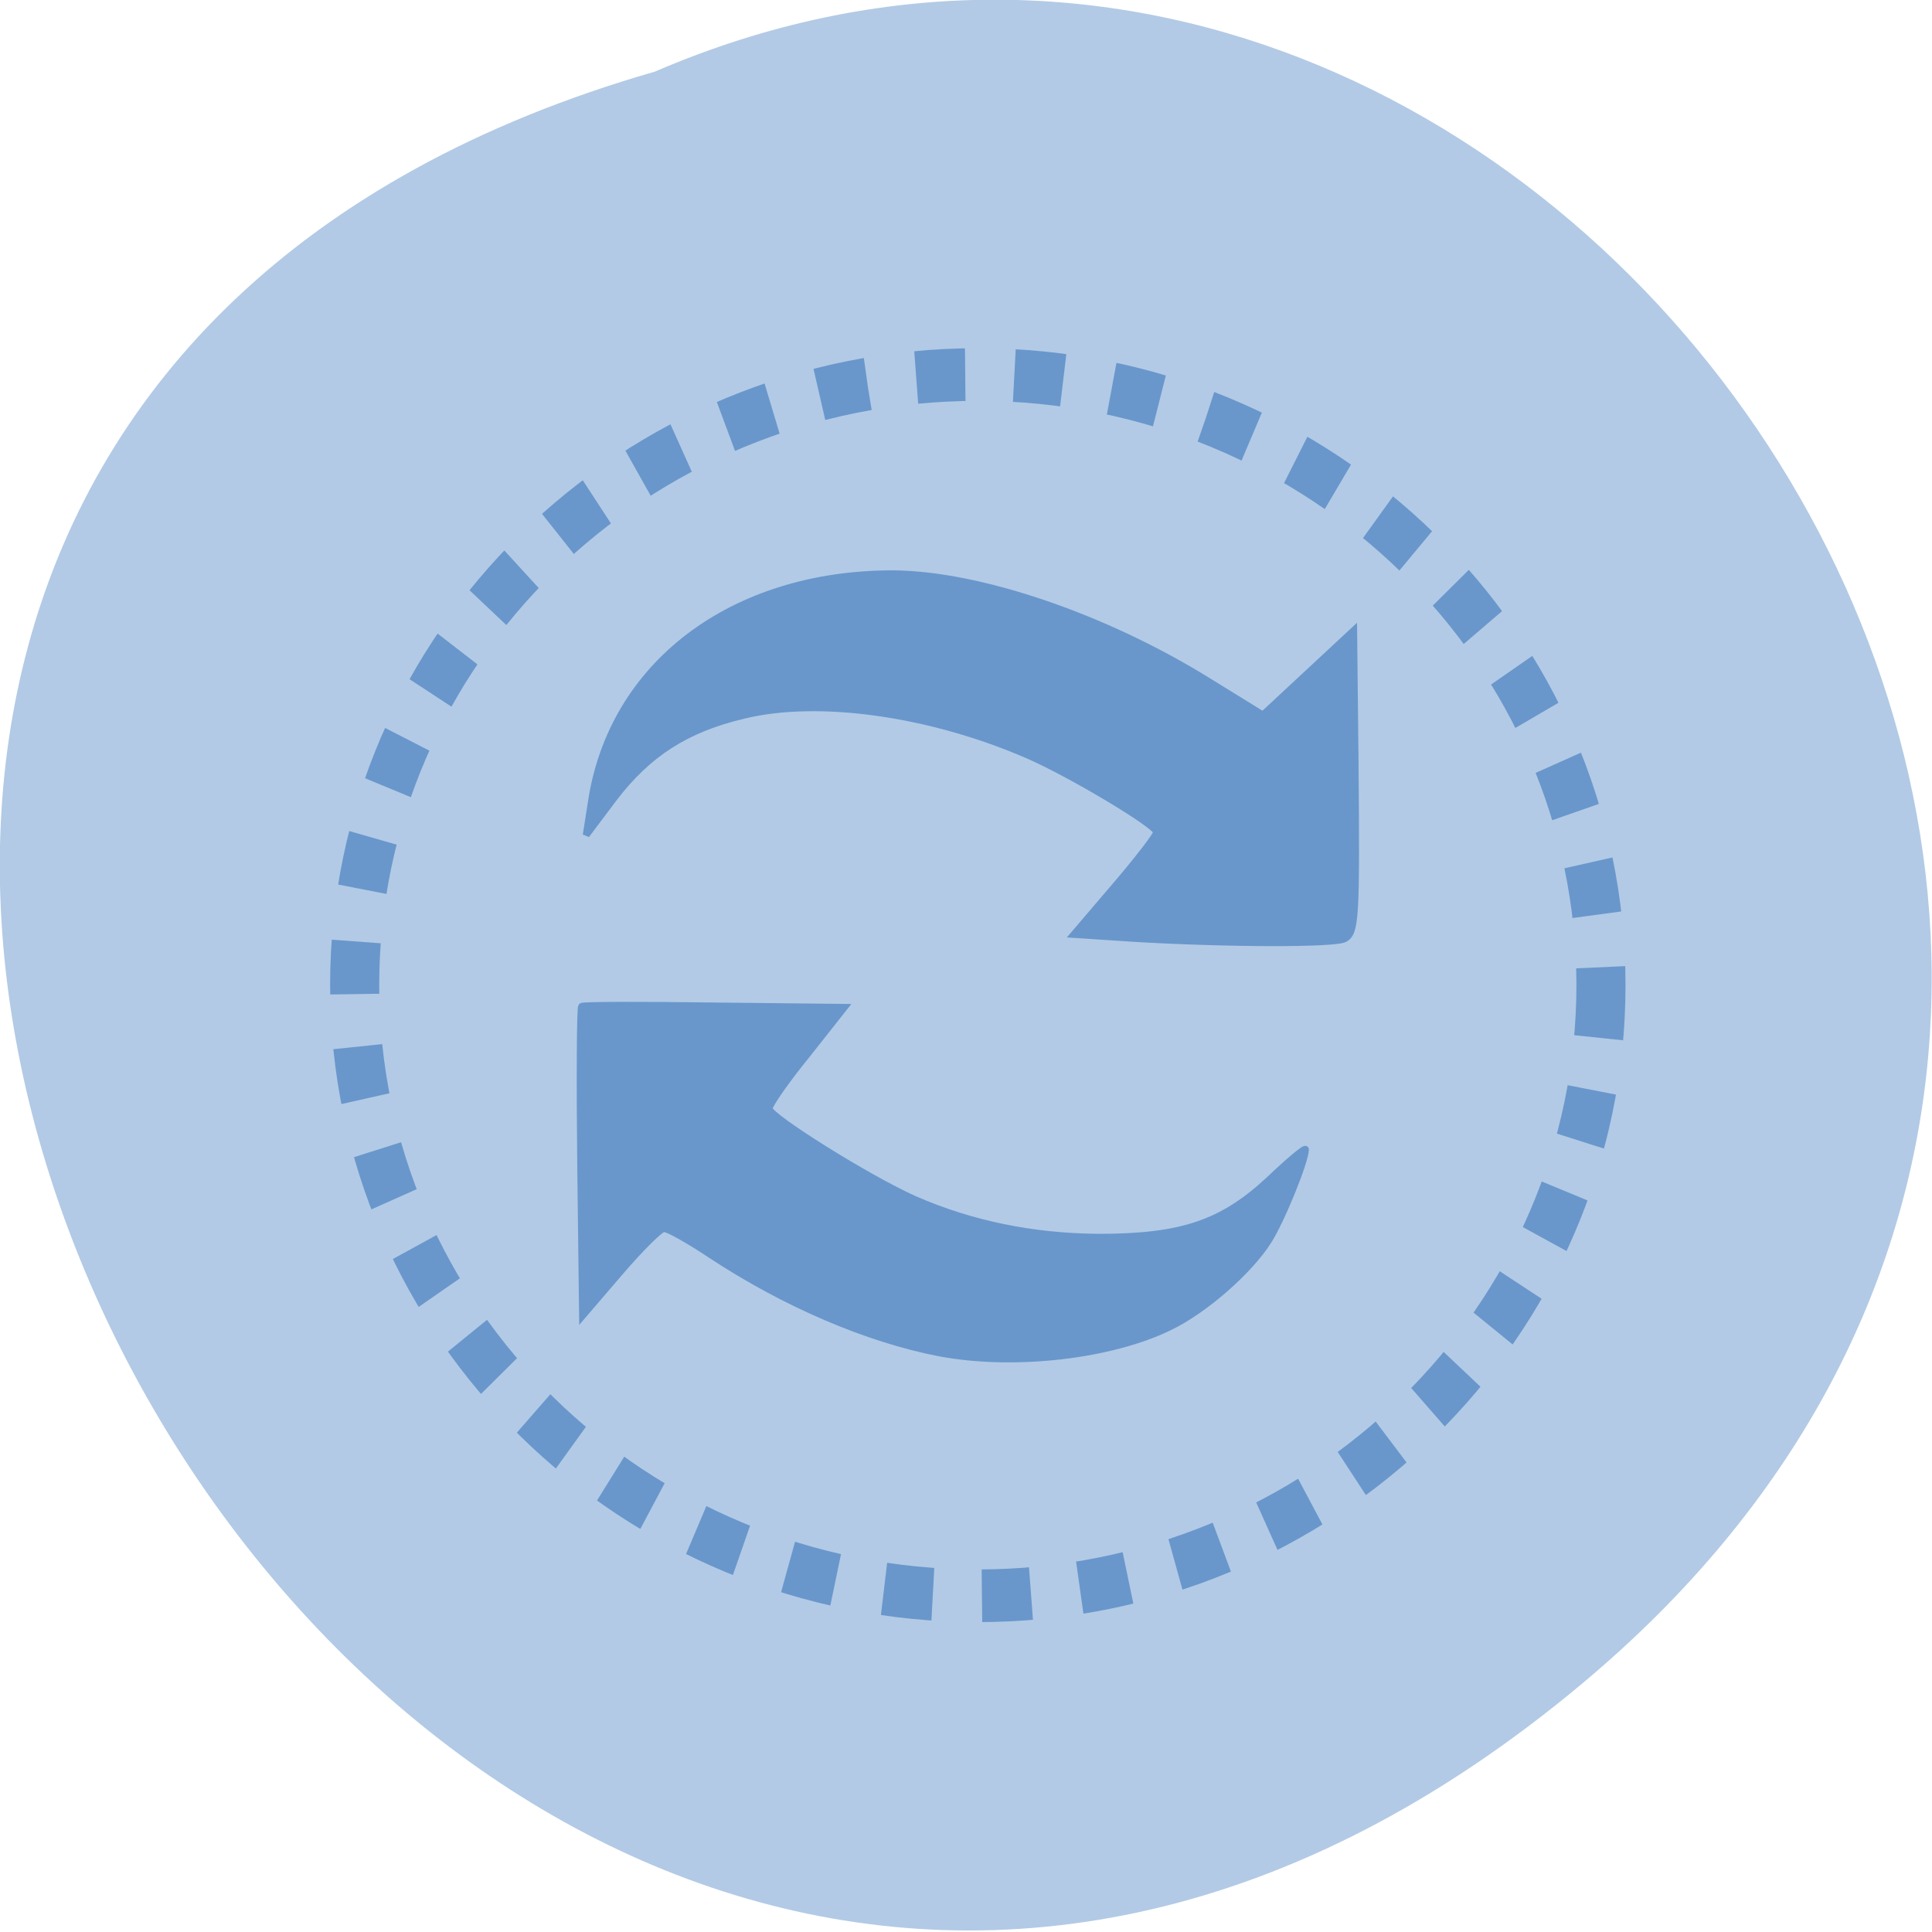<svg xmlns="http://www.w3.org/2000/svg" viewBox="0 0 16 16"><g fill="#b2cae5"><path d="m 13.1 13.945 c -9.594 8.02 -19.559 -9.934 -7.676 -13.352 c 7.48 -3.223 14.789 7.414 7.676 13.352"/><path d="m 228.9 145.35 c 0 47.32 -42.04 85.71 -93.83 85.71 c -51.863 0 -93.83 -38.39 -93.83 -85.71 c 0 -47.32 41.971 -85.71 93.83 -85.71 c 51.792 0 93.83 38.39 93.83 85.71" transform="matrix(0.055 0 0 0.059 0.669 -0.417)" stroke-dasharray="7.393 7.393" stroke="#6997cc" stroke-width="7.393"/></g><g fill="#6997cc" stroke="#6997cc" transform="matrix(0.057 0 0 0.056 0.72 0.651)"><path d="m 123.87 188.47 c -10.539 -2.082 -22.438 -7.285 -33.11 -14.432 c -3.264 -2.22 -6.391 -4.02 -6.935 -3.955 c -0.544 0 -3.4 2.914 -6.391 6.453 l -5.439 6.453 l -0.272 -22.689 c -0.136 -12.489 -0.068 -22.897 0.136 -23.11 c 0.204 -0.208 8.907 -0.208 19.31 -0.069 l 18.902 0.208 l -5.44 7.01 c -3.06 3.816 -5.507 7.424 -5.507 7.979 c 0 1.18 14.347 10.338 21.08 13.391 c 8.227 3.677 17.202 5.551 26.79 5.62 c 12.03 0 17.95 -2.01 24.818 -8.534 c 2.856 -2.775 5.236 -4.788 5.236 -4.441 c 0 1.735 -3.536 10.616 -5.44 13.599 c -2.788 4.441 -9.179 10.13 -14.211 12.628 c -8.567 4.302 -22.71 5.967 -33.521 3.886" stroke-width="0.98"/><path d="m 151.68 127.13 l -8.295 -0.555 l 6.05 -7.216 c 3.332 -3.955 5.983 -7.494 5.983 -7.91 c 0 -1.041 -12.647 -8.742 -18.834 -11.448 c -14.211 -6.245 -30.393 -8.534 -41.2 -5.828 c -8.363 2.01 -13.939 5.69 -18.902 12.351 l -3.944 5.343 l 0.748 -4.857 c 2.992 -20.33 20.466 -33.79 43.788 -33.79 c 12.443 0.069 30.665 6.314 45.828 15.889 l 7.955 4.996 l 13.191 -12.489 l 0.204 19.497 c 0.204 23.313 0.068 25.12 -1.496 26.09 c -1.36 0.833 -17.678 0.763 -31.07 -0.069" stroke-width="0.999"/></g></svg>